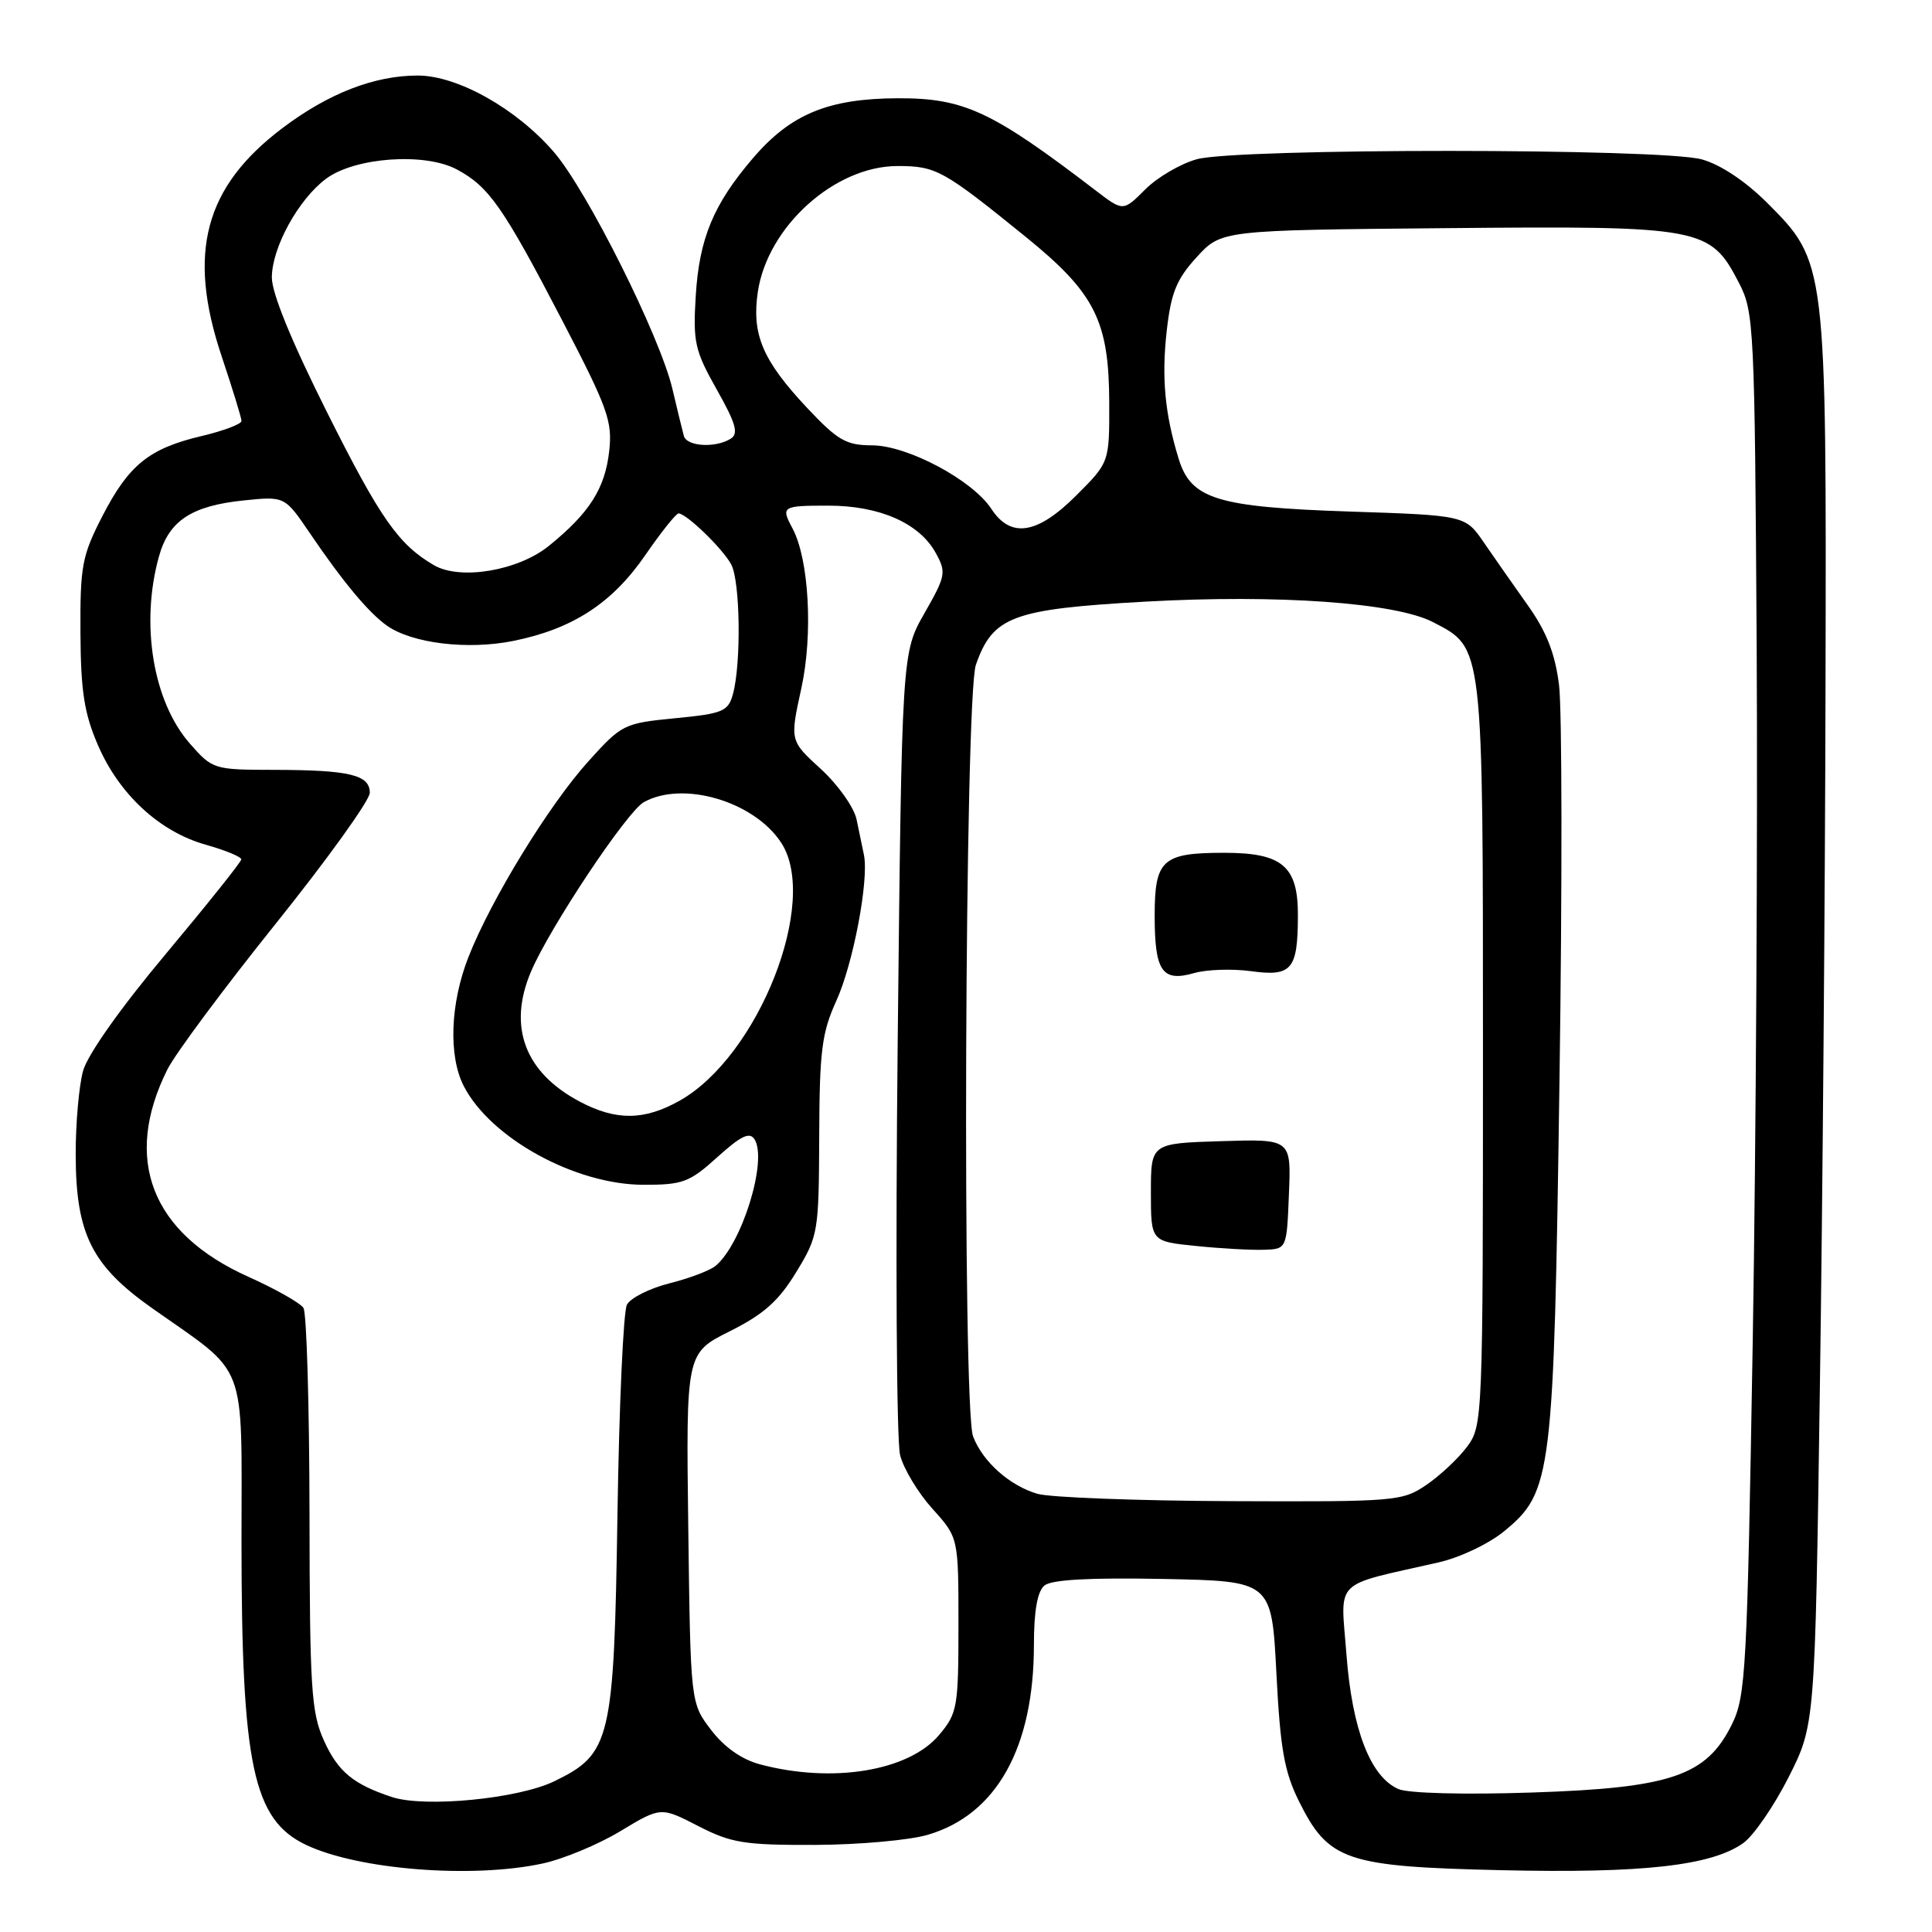 <?xml version="1.0" encoding="UTF-8" standalone="no"?>
<!DOCTYPE svg PUBLIC "-//W3C//DTD SVG 1.1//EN" "http://www.w3.org/Graphics/SVG/1.1/DTD/svg11.dtd" >
<svg xmlns="http://www.w3.org/2000/svg" xmlns:xlink="http://www.w3.org/1999/xlink" version="1.1" viewBox="0 0 256 256">
 <g >
 <path fill="currentColor"
d=" M 71.87 246.93 C 74.60 246.35 79.25 244.42 82.20 242.64 C 87.56 239.41 87.56 239.41 92.50 241.95 C 96.89 244.21 98.61 244.49 107.97 244.46 C 113.76 244.44 120.50 243.84 122.94 243.12 C 132.04 240.45 137.00 231.58 137.00 217.94 C 137.00 213.45 137.46 210.87 138.39 210.09 C 139.33 209.31 144.40 209.03 154.14 209.22 C 168.50 209.50 168.50 209.50 169.13 221.71 C 169.64 231.74 170.18 234.78 172.13 238.70 C 176.04 246.56 178.33 247.34 198.94 247.81 C 217.67 248.24 226.79 247.22 231.00 244.21 C 232.38 243.22 235.07 239.30 237.00 235.49 C 240.50 228.55 240.50 228.55 241.14 184.03 C 241.50 159.54 241.84 117.64 241.89 90.93 C 242.02 34.80 242.01 34.73 234.14 26.86 C 231.27 24.00 227.97 21.80 225.50 21.12 C 220.14 19.63 163.91 19.62 158.58 21.10 C 156.42 21.70 153.34 23.50 151.74 25.11 C 148.82 28.03 148.82 28.03 145.16 25.22 C 131.42 14.71 127.75 13.00 119.00 13.02 C 109.76 13.05 104.77 15.11 99.76 20.97 C 94.53 27.08 92.65 31.60 92.19 39.22 C 91.81 45.33 92.07 46.46 94.97 51.61 C 97.50 56.09 97.89 57.45 96.84 58.12 C 94.82 59.40 90.98 59.17 90.61 57.75 C 90.42 57.06 89.74 54.25 89.09 51.50 C 87.43 44.52 77.84 25.34 73.43 20.19 C 68.51 14.45 60.67 10.02 55.38 10.01 C 49.63 10.00 43.53 12.36 37.43 16.97 C 27.09 24.77 24.77 33.53 29.39 47.27 C 30.82 51.55 32.00 55.38 32.00 55.78 C 32.00 56.19 29.64 57.08 26.75 57.77 C 19.75 59.42 17.07 61.58 13.55 68.42 C 10.87 73.63 10.61 75.02 10.66 83.82 C 10.70 91.59 11.16 94.54 12.98 98.74 C 15.80 105.28 21.17 110.23 27.30 111.94 C 29.88 112.67 31.99 113.54 31.97 113.88 C 31.95 114.22 27.45 119.85 21.98 126.39 C 16.01 133.51 11.61 139.73 11.01 141.89 C 10.46 143.88 10.02 148.88 10.03 153.00 C 10.05 163.50 12.14 167.69 20.18 173.36 C 32.98 182.38 32.00 179.83 32.00 204.25 C 32.00 233.92 33.54 241.13 40.56 244.46 C 47.49 247.75 62.53 248.94 71.87 246.93 Z  M 51.94 238.12 C 46.82 236.43 44.79 234.76 42.94 230.67 C 41.24 226.93 41.04 223.83 41.01 200.50 C 40.99 186.20 40.63 173.96 40.21 173.31 C 39.80 172.66 36.52 170.80 32.93 169.19 C 20.06 163.42 16.23 153.62 22.18 141.71 C 23.22 139.63 29.68 130.94 36.54 122.39 C 43.39 113.85 49.00 106.04 49.00 105.05 C 49.00 102.67 46.31 102.03 36.35 102.01 C 28.31 102.00 28.17 101.95 25.16 98.53 C 20.28 92.97 18.57 82.68 21.06 73.74 C 22.37 69.01 25.37 67.02 32.29 66.31 C 37.73 65.75 37.73 65.75 41.04 70.62 C 45.44 77.11 48.85 81.19 51.28 82.91 C 54.63 85.26 61.97 86.14 68.00 84.93 C 75.88 83.34 81.11 79.94 85.51 73.55 C 87.61 70.50 89.60 68.01 89.92 68.03 C 91.01 68.09 95.77 72.71 96.89 74.79 C 98.09 77.04 98.23 87.95 97.11 92.00 C 96.48 94.27 95.77 94.56 89.46 95.17 C 82.68 95.83 82.38 95.98 77.98 100.86 C 72.75 106.65 65.09 119.14 62.08 126.79 C 59.65 132.97 59.40 139.93 61.46 143.93 C 65.03 150.83 76.22 156.97 85.25 156.99 C 90.47 157.00 91.36 156.67 95.07 153.31 C 98.21 150.48 99.34 149.94 99.99 150.98 C 101.72 153.79 98.31 164.84 94.81 167.74 C 94.07 168.35 91.33 169.39 88.70 170.05 C 86.08 170.71 83.55 171.98 83.07 172.88 C 82.60 173.77 82.04 186.20 81.82 200.50 C 81.36 230.65 80.95 232.39 73.44 236.03 C 68.64 238.35 56.31 239.55 51.94 238.12 Z  M 185.30 237.06 C 181.58 235.44 179.16 229.15 178.41 219.21 C 177.64 209.05 176.44 210.25 190.60 207.03 C 193.44 206.39 197.31 204.55 199.33 202.88 C 205.65 197.67 205.89 195.68 206.64 143.11 C 207.01 117.47 206.98 93.92 206.58 90.76 C 206.06 86.60 204.92 83.70 202.48 80.26 C 200.62 77.64 197.99 73.88 196.63 71.90 C 194.16 68.29 194.16 68.29 178.78 67.78 C 161.21 67.19 157.81 66.13 156.17 60.77 C 154.34 54.78 153.90 50.03 154.60 43.81 C 155.17 38.78 155.90 36.99 158.57 34.07 C 161.84 30.50 161.84 30.50 191.67 30.23 C 225.60 29.92 226.61 30.11 230.43 37.50 C 232.42 41.34 232.51 43.24 232.77 86.00 C 232.91 110.48 232.68 151.65 232.25 177.50 C 231.51 221.42 231.33 224.76 229.48 228.50 C 226.11 235.32 221.39 236.92 202.95 237.52 C 193.99 237.82 186.57 237.62 185.30 237.06 Z  M 100.72 233.79 C 98.28 233.14 95.98 231.53 94.22 229.22 C 91.50 225.66 91.50 225.66 91.20 202.48 C 90.90 179.30 90.90 179.30 96.70 176.40 C 101.20 174.15 103.17 172.40 105.50 168.57 C 108.42 163.78 108.50 163.30 108.55 150.57 C 108.59 139.24 108.89 136.85 110.82 132.61 C 113.05 127.71 115.15 116.65 114.48 113.30 C 114.28 112.31 113.84 110.18 113.50 108.58 C 113.16 106.97 111.03 103.97 108.77 101.90 C 104.66 98.15 104.66 98.15 106.18 91.21 C 107.75 84.05 107.20 74.11 105.01 70.01 C 103.45 67.11 103.62 67.00 109.75 67.00 C 116.54 67.00 121.80 69.31 123.98 73.25 C 125.41 75.84 125.33 76.29 122.50 81.25 C 119.50 86.50 119.50 86.50 118.95 138.00 C 118.65 166.32 118.79 190.99 119.27 192.82 C 119.74 194.65 121.68 197.85 123.57 199.94 C 127.00 203.74 127.00 203.74 127.00 215.29 C 127.00 226.23 126.86 227.01 124.44 229.89 C 120.41 234.68 110.32 236.34 100.72 233.79 Z  M 137.47 197.94 C 133.79 196.87 130.21 193.68 128.94 190.34 C 127.49 186.52 127.83 92.32 129.31 88.09 C 131.56 81.67 134.14 80.71 151.76 79.72 C 169.29 78.74 184.88 79.85 189.87 82.43 C 196.59 85.91 196.50 85.10 196.50 139.68 C 196.50 188.01 196.46 188.90 194.41 191.68 C 193.26 193.23 190.83 195.51 189.01 196.75 C 185.81 198.93 184.97 199.00 163.10 198.91 C 150.67 198.86 139.14 198.42 137.47 197.94 Z  M 170.79 158.21 C 171.09 150.92 171.09 150.92 161.79 151.21 C 152.50 151.50 152.50 151.50 152.50 158.00 C 152.50 164.50 152.50 164.50 158.50 165.10 C 161.80 165.44 165.85 165.66 167.50 165.60 C 170.50 165.50 170.50 165.50 170.79 158.21 Z  M 165.72 128.68 C 171.18 129.43 171.96 128.51 171.98 121.31 C 172.00 114.77 169.93 113.00 162.21 113.00 C 154.01 113.00 153.00 113.91 153.00 121.34 C 153.00 128.71 153.99 130.15 158.22 128.94 C 159.88 128.46 163.25 128.35 165.72 128.68 Z  M 76.84 145.98 C 69.53 142.12 67.25 136.03 70.37 128.72 C 72.88 122.84 83.08 107.53 85.31 106.29 C 90.51 103.40 99.92 106.18 103.51 111.66 C 108.60 119.43 100.51 139.97 90.05 145.85 C 85.37 148.48 81.64 148.52 76.84 145.98 Z  M 57.50 74.89 C 52.81 72.16 50.39 68.71 43.40 54.76 C 38.67 45.34 36.01 38.85 36.02 36.76 C 36.04 32.78 39.55 26.40 43.21 23.68 C 47.05 20.83 56.32 20.18 60.55 22.46 C 64.81 24.75 66.68 27.43 74.56 42.58 C 80.54 54.08 81.17 55.82 80.72 59.80 C 80.16 64.75 78.10 67.98 72.72 72.34 C 68.65 75.63 60.98 76.92 57.50 74.89 Z  M 131.36 67.43 C 128.86 63.61 120.24 59.02 115.55 59.01 C 112.11 59.00 111.00 58.36 106.93 54.03 C 101.04 47.75 99.58 44.30 100.42 38.65 C 101.72 30.01 110.62 22.00 118.93 22.00 C 124.04 22.00 124.97 22.52 135.87 31.35 C 145.10 38.83 146.95 42.50 146.98 53.38 C 147.00 61.26 147.00 61.26 142.63 65.63 C 137.46 70.81 133.94 71.37 131.36 67.43 Z "/>
</g>
</svg>